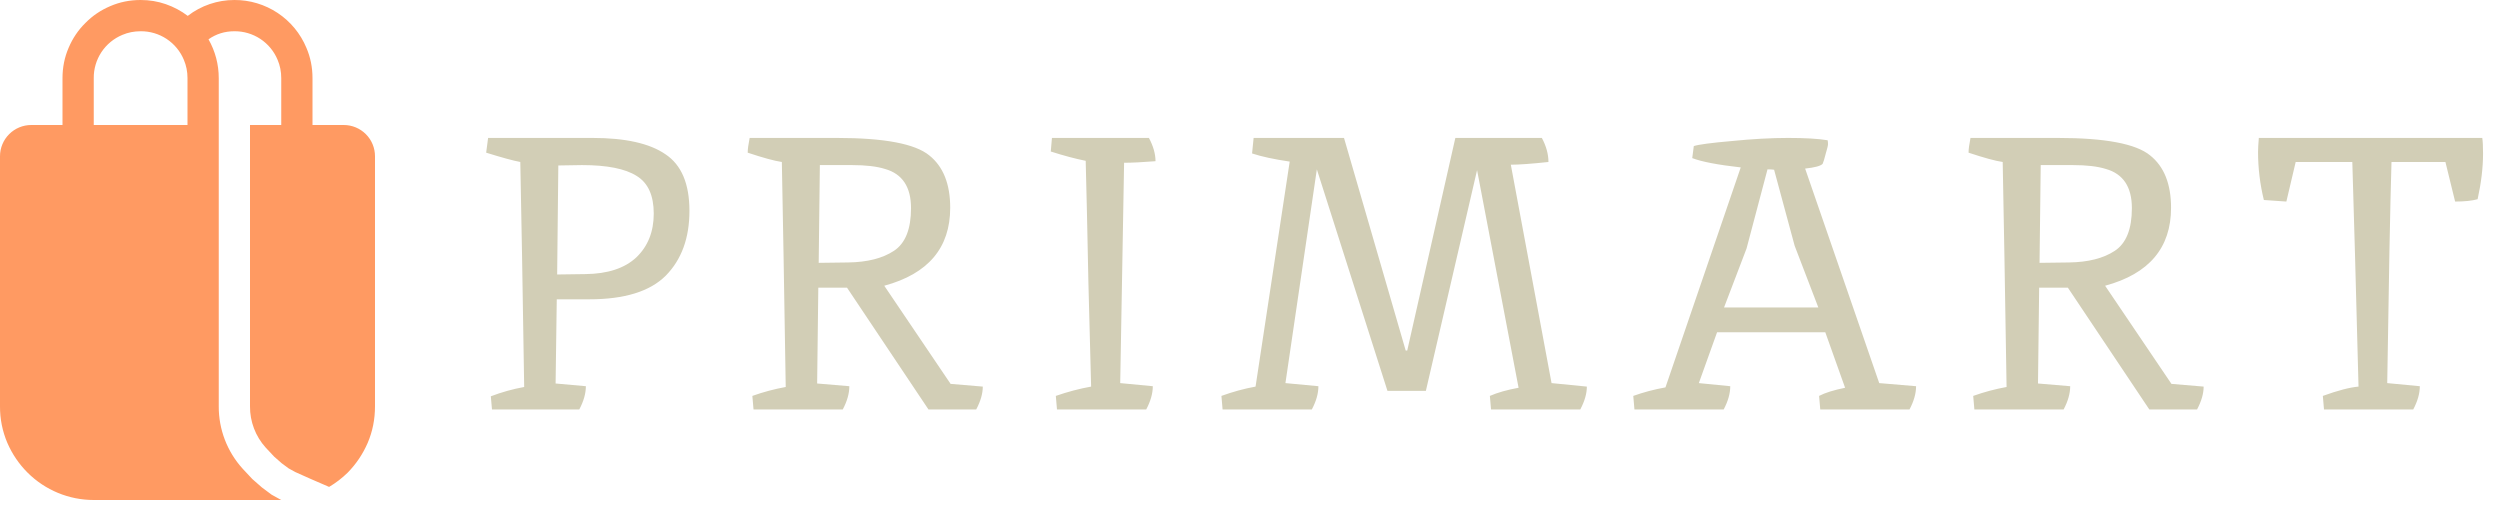 <svg width="232" height="49" viewBox="0 0 232 49" fill="none" xmlns="http://www.w3.org/2000/svg">
<path d="M5.8 11.6V7.25C5.8 6.252 5.989 5.316 6.366 4.44C6.743 3.55 7.265 2.778 7.929 2.129C8.578 1.465 9.35 0.943 10.24 0.566C11.116 0.189 12.053 7.16249e-05 13.05 7.16249e-05C13.865 7.16249e-05 14.642 0.128 15.385 0.386C16.127 0.644 16.806 1.006 17.423 1.473C18.663 0.517 20.185 -0.001 21.75 7.16249e-05C23.179 -0.006 24.578 0.412 25.768 1.203C26.958 1.994 27.887 3.12 28.435 4.44C28.812 5.316 29 6.252 29 7.25V11.6H31.9C32.669 11.6 33.407 11.906 33.951 12.45C34.495 12.993 34.8 13.731 34.8 14.5V37.7C34.8 38.909 34.574 40.04 34.122 41.099C33.669 42.14 33.049 43.062 32.263 43.863C31.741 44.373 31.169 44.814 30.54 45.185L28.829 44.443L27.394 43.802L26.779 43.462L26.135 42.984L25.436 42.369L24.659 41.54C23.709 40.488 23.188 39.117 23.2 37.7V11.6H26.1V7.25C26.1 6.647 25.987 6.078 25.761 5.551C25.433 4.759 24.875 4.084 24.161 3.612C23.446 3.14 22.607 2.892 21.75 2.9C20.86 2.9 20.059 3.149 19.349 3.648C19.974 4.746 20.302 5.987 20.3 7.25V37.7C20.288 39.843 21.081 41.913 22.522 43.5L23.418 44.457L24.311 45.24L25.207 45.907L26.1 46.4H8.7C6.399 46.4 4.191 45.487 2.561 43.863C1.765 43.069 1.127 42.131 0.682 41.099C0.224 40.025 -0.008 38.868 0 37.7V14.5C0 13.731 0.306 12.993 0.85 12.45C1.393 11.906 2.131 11.6 2.9 11.6H5.8ZM8.7 11.6H17.4V7.25C17.4 6.647 17.287 6.078 17.061 5.551C16.733 4.759 16.175 4.084 15.461 3.612C14.746 3.14 13.907 2.892 13.05 2.9C12.447 2.9 11.879 3.013 11.351 3.239C10.56 3.568 9.885 4.125 9.412 4.839C8.94 5.554 8.692 6.394 8.7 7.25V11.6Z" fill="#FF9A62"/>
<path d="M54.98 12.8C58.028 12.8 60.284 13.304 61.748 14.312C63.236 15.296 63.98 17.048 63.98 19.568C63.98 22.088 63.248 24.092 61.784 25.58C60.32 27.044 57.956 27.776 54.692 27.776H51.668L51.56 35.588L54.368 35.84C54.368 36.512 54.164 37.232 53.756 38H45.656L45.548 36.776C46.556 36.392 47.588 36.104 48.644 35.912C48.5 26.552 48.38 19.592 48.284 15.032C47.636 14.912 46.58 14.624 45.116 14.168L45.296 12.8H54.98ZM54.332 25.436C56.396 25.412 57.968 24.896 59.048 23.888C60.128 22.856 60.668 21.5 60.668 19.82C60.668 18.14 60.14 16.976 59.084 16.328C58.028 15.656 56.336 15.32 54.008 15.32C53.576 15.32 52.844 15.332 51.812 15.356C51.812 15.38 51.776 18.752 51.704 25.472L54.332 25.436ZM82.131 15.68C81.363 15.44 80.343 15.32 79.071 15.32H76.083L75.975 24.392L78.711 24.356C80.487 24.332 81.903 23.972 82.959 23.276C84.015 22.58 84.543 21.26 84.543 19.316C84.543 17.348 83.739 16.136 82.131 15.68ZM75.939 26.696L75.831 35.588L78.819 35.84C78.819 36.512 78.615 37.232 78.207 38H69.927L69.819 36.74C70.827 36.38 71.859 36.104 72.915 35.912C72.771 26.792 72.651 19.832 72.555 15.032C71.883 14.936 70.827 14.648 69.387 14.168C69.387 13.856 69.447 13.4 69.567 12.8H77.667C82.059 12.8 84.915 13.34 86.235 14.42C87.531 15.452 88.179 17.072 88.179 19.28C88.179 23 86.139 25.412 82.059 26.516L88.215 35.624L91.203 35.876C91.203 36.524 90.999 37.232 90.591 38H86.163L78.603 26.696H75.939ZM104.316 15.104L103.956 35.552L106.98 35.84C106.98 36.512 106.776 37.232 106.368 38H98.088L97.98 36.74C99.084 36.356 100.176 36.068 101.256 35.876C101.208 34.316 101.124 31.1 101.004 26.228C100.908 21.356 100.824 17.588 100.752 14.924C99.792 14.732 98.712 14.444 97.512 14.06L97.62 12.8H106.62C107.028 13.568 107.232 14.288 107.232 14.96C106.008 15.056 105.036 15.104 104.316 15.104ZM140.204 15.284L143.984 35.552L147.26 35.876C147.26 36.524 147.056 37.232 146.648 38H138.368L138.26 36.74C138.98 36.428 139.868 36.176 140.924 35.984L137.072 15.788L132.32 36.272H128.756L122.204 15.716L119.288 35.552L122.348 35.84C122.348 36.512 122.144 37.232 121.736 38H113.456L113.348 36.74C114.404 36.356 115.46 36.068 116.516 35.876L119.684 14.996C118.22 14.78 117.056 14.528 116.192 14.24L116.336 12.8H124.724L130.448 32.528H130.592L135.056 12.8H143.084C143.492 13.568 143.696 14.312 143.696 15.032C142.136 15.2 140.972 15.284 140.204 15.284ZM157.184 13.556C157.616 13.412 158.792 13.256 160.712 13.088C162.632 12.896 164.372 12.8 165.932 12.8C167.516 12.8 168.74 12.872 169.604 13.016C169.628 13.112 169.64 13.232 169.64 13.376C169.64 13.496 169.568 13.796 169.424 14.276C169.304 14.756 169.208 15.068 169.136 15.212C168.944 15.404 168.404 15.548 167.516 15.644L174.392 35.552L177.812 35.84C177.812 36.512 177.608 37.232 177.2 38H168.92L168.812 36.74C169.364 36.452 170.168 36.2 171.224 35.984L169.388 30.836H159.344L157.652 35.552L160.568 35.84C160.568 36.512 160.364 37.232 159.956 38H151.676L151.568 36.74C152.504 36.404 153.5 36.14 154.556 35.948L161.54 15.536C159.404 15.296 157.904 15.008 157.04 14.672L157.184 13.556ZM166.544 22.808L164.636 15.752C164.492 15.728 164.288 15.716 164.024 15.716L162.08 23.06L159.992 28.532H168.74L166.544 22.808ZM195.426 15.68C194.658 15.44 193.638 15.32 192.366 15.32H189.378L189.27 24.392L192.006 24.356C193.782 24.332 195.198 23.972 196.254 23.276C197.31 22.58 197.838 21.26 197.838 19.316C197.838 17.348 197.034 16.136 195.426 15.68ZM189.234 26.696L189.126 35.588L192.114 35.84C192.114 36.512 191.91 37.232 191.502 38H183.222L183.114 36.74C184.122 36.38 185.154 36.104 186.21 35.912C186.066 26.792 185.946 19.832 185.85 15.032C185.178 14.936 184.122 14.648 182.682 14.168C182.682 13.856 182.742 13.4 182.862 12.8H190.962C195.354 12.8 198.21 13.34 199.53 14.42C200.826 15.452 201.474 17.072 201.474 19.28C201.474 23 199.434 25.412 195.354 26.516L201.51 35.624L204.498 35.876C204.498 36.524 204.294 37.232 203.886 38H199.458L191.898 26.696H189.234ZM221.931 15.032C221.811 19.064 221.679 25.904 221.535 35.552L224.559 35.84C224.559 36.512 224.355 37.232 223.947 38H215.667L215.559 36.74C216.951 36.236 218.055 35.948 218.871 35.876C218.631 26.612 218.439 19.664 218.295 15.032H213.039L212.175 18.704L210.087 18.56C209.727 17.096 209.547 15.608 209.547 14.096C209.547 13.808 209.571 13.376 209.619 12.8H230.355C230.403 13.112 230.427 13.592 230.427 14.24C230.427 15.536 230.259 16.952 229.923 18.488C229.395 18.632 228.699 18.704 227.835 18.704L226.935 15.032H221.931Z" fill="#D2CEB6"/>
</svg>
